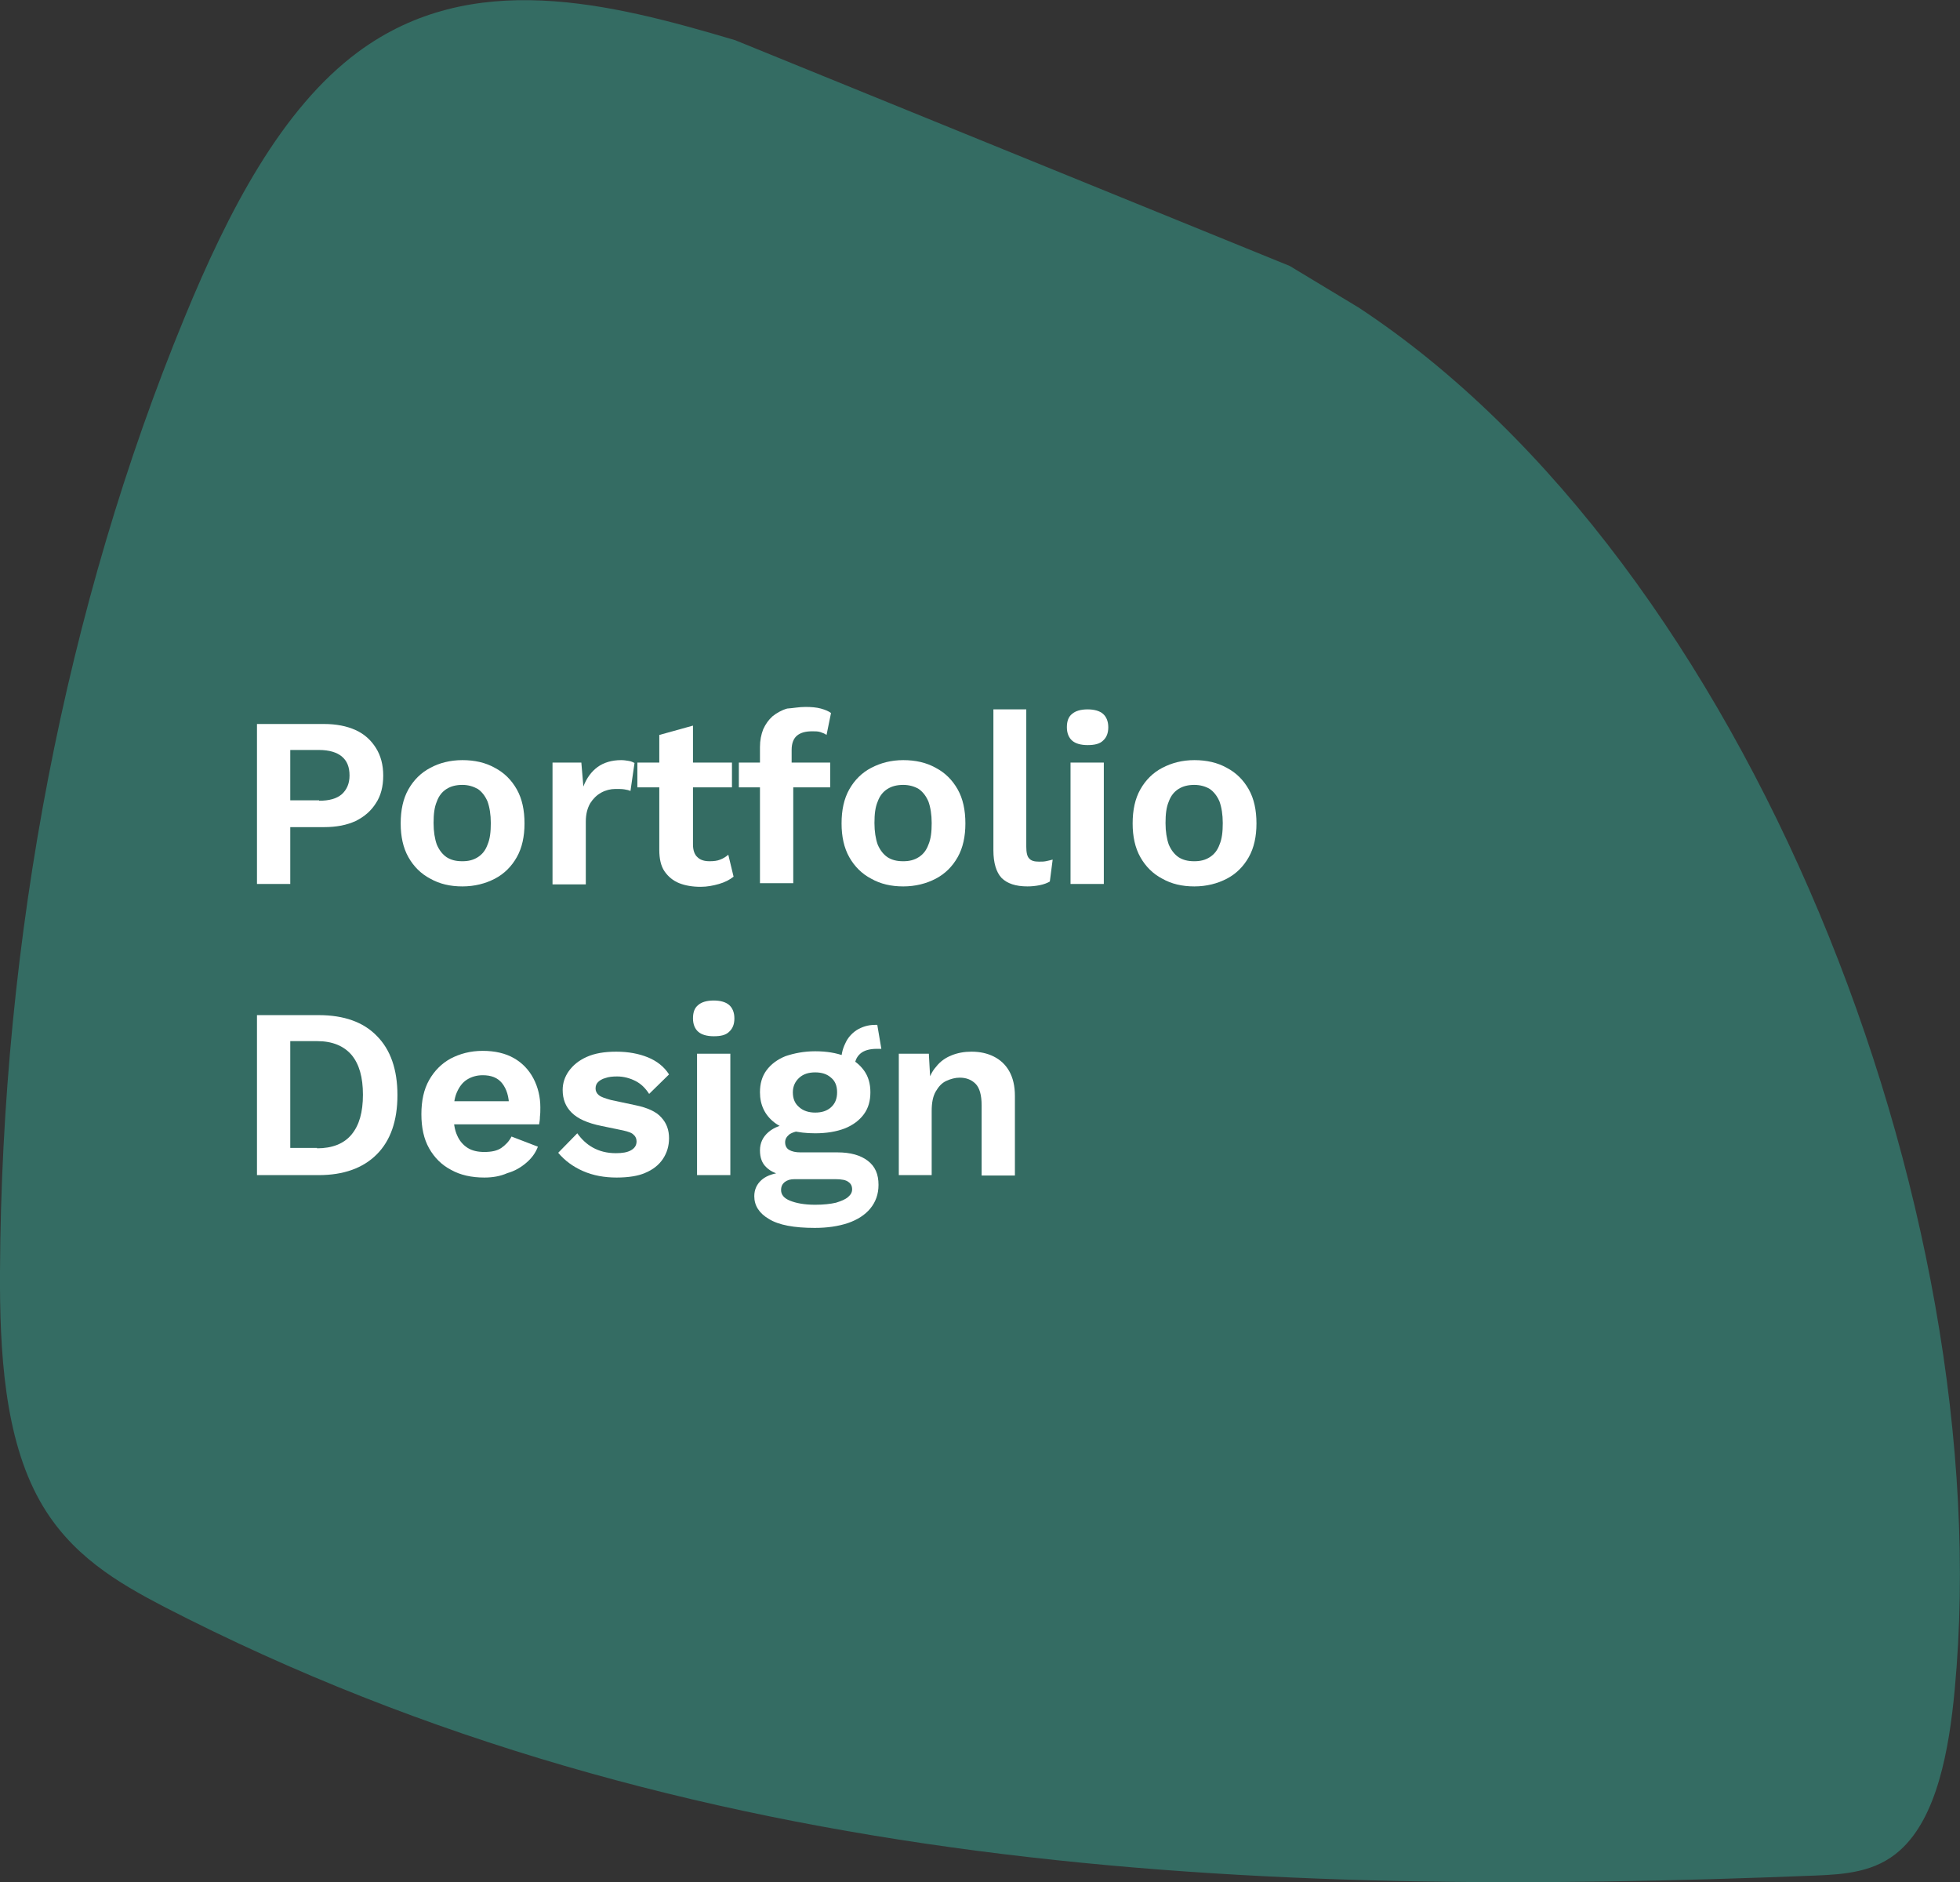 <?xml version="1.0" encoding="utf-8"?>
<!-- Generator: Adobe Illustrator 25.0.1, SVG Export Plug-In . SVG Version: 6.00 Build 0)  -->
<svg version="1.1" id="Layer_1" xmlns="http://www.w3.org/2000/svg" xmlns:xlink="http://www.w3.org/1999/xlink" x="0px" y="0px"
	 viewBox="0 0 482.8 463.5" style="enable-background:new 0 0 482.8 463.5;" xml:space="preserve">
<rect x="0" y="0" width="482.8" height="463.5" fill="#333333" stroke="none"/>
<style type="text/css">
	.st0{fill:#346C63;}
	.st1{fill:#FFFFFF;}
</style>
<path class="st0" d="M317.7,65.5L181.1,9.9c-31-9.2-64.9-17.8-92.9,2.9c-18.9,14-32,39.3-42.7,65.3C16.2,149.1,0.4,231,0,313.1
	c-0.1,19.8,1.1,41,9.8,56.5c7.5,13.4,19.3,20.2,30.6,26.1c128.9,66.5,269.5,71.7,406.8,66.2c7.2-0.3,14.8-0.8,20.8-6.2
	c9.1-8.1,12.1-24.6,13.5-39.6C492.6,297,430.4,138.7,334.6,75.7"/>
<g>
	<path class="st1" d="M79.8,178.3c3,0,5.6,0.5,7.8,1.5c2.2,1,3.8,2.5,5,4.4c1.2,1.9,1.8,4.2,1.8,6.8c0,2.7-0.6,5-1.8,6.8
		c-1.2,1.9-2.8,3.3-5,4.4c-2.2,1-4.7,1.5-7.8,1.5h-8.3v14h-8.2v-39.4H79.8z M78.6,197.2c2.5,0,4.3-0.5,5.6-1.6
		c1.2-1.1,1.9-2.6,1.9-4.6c0-2.1-0.6-3.6-1.9-4.7c-1.2-1-3.1-1.6-5.6-1.6h-7.1v12.4H78.6z"/>
	<path class="st1" d="M113.9,187.2c3,0,5.7,0.6,8,1.9c2.3,1.2,4.1,3,5.4,5.3c1.3,2.3,1.9,5.1,1.9,8.4c0,3.2-0.6,6-1.9,8.3
		c-1.3,2.3-3.1,4.1-5.4,5.3c-2.3,1.2-5,1.9-8,1.9c-3,0-5.6-0.6-7.9-1.9c-2.3-1.2-4.1-3-5.4-5.3c-1.3-2.3-1.9-5.1-1.9-8.3
		c0-3.3,0.6-6.1,1.9-8.4c1.3-2.3,3.1-4.1,5.4-5.3C108.2,187.9,110.9,187.2,113.9,187.2z M113.9,193.3c-1.5,0-2.8,0.3-3.9,1
		c-1.1,0.7-1.9,1.7-2.4,3.1c-0.6,1.4-0.8,3.1-0.8,5.3c0,2.1,0.3,3.9,0.8,5.3c0.6,1.4,1.4,2.4,2.4,3.1c1.1,0.7,2.3,1,3.9,1
		c1.5,0,2.7-0.3,3.8-1c1.1-0.7,1.9-1.7,2.4-3.1c0.6-1.4,0.8-3.1,0.8-5.3c0-2.1-0.3-3.9-0.8-5.3c-0.6-1.4-1.4-2.4-2.4-3.1
		C116.6,193.7,115.4,193.3,113.9,193.3z"/>
	<path class="st1" d="M136.1,217.7v-29.9h7.1l0.5,5.9c0.8-2.1,2-3.7,3.5-4.8c1.5-1.1,3.5-1.7,5.8-1.7c0.7,0,1.3,0.1,1.9,0.2
		c0.6,0.1,1,0.3,1.4,0.5l-1,6.9c-0.4-0.2-0.9-0.3-1.5-0.4c-0.6-0.1-1.3-0.1-2.2-0.1c-1.2,0-2.4,0.3-3.5,0.9c-1.1,0.6-2,1.5-2.7,2.6
		c-0.7,1.2-1.1,2.7-1.1,4.5v15.5H136.1z"/>
	<path class="st1" d="M180.3,187.8v6.1H157v-6.1H180.3z M170.7,178.7V208c0,1.4,0.4,2.5,1.1,3.1c0.7,0.7,1.7,1,3,1
		c1,0,1.9-0.1,2.6-0.4c0.8-0.3,1.4-0.7,2-1.2l1.3,5.4c-1,0.8-2.2,1.4-3.6,1.8c-1.4,0.4-2.9,0.7-4.5,0.7c-2,0-3.8-0.3-5.3-0.9
		c-1.5-0.6-2.7-1.6-3.6-2.9c-0.9-1.3-1.3-3.1-1.3-5.3V181L170.7,178.7z"/>
	<path class="st1" d="M204.5,187.8v6.1h-22.5v-6.1H204.5z M198.4,174.1c1.4,0,2.7,0.1,3.8,0.4c1.1,0.3,2,0.7,2.5,1.1l-1.1,5.4
		c-0.4-0.3-0.9-0.5-1.5-0.7c-0.6-0.2-1.2-0.2-2-0.2c-1.6,0-2.8,0.3-3.7,1c-0.9,0.7-1.4,1.9-1.4,3.6v4.1l0.4,1.6v27.1h-8.2v-33.5
		c0-1.7,0.3-3.1,0.8-4.4c0.6-1.3,1.3-2.3,2.3-3.2c1-0.8,2.2-1.5,3.6-1.9C195.4,174.4,196.8,174.1,198.4,174.1z"/>
	<path class="st1" d="M222.5,187.2c3,0,5.7,0.6,8,1.9c2.3,1.2,4.1,3,5.4,5.3c1.3,2.3,1.9,5.1,1.9,8.4c0,3.2-0.6,6-1.9,8.3
		c-1.3,2.3-3.1,4.1-5.4,5.3c-2.3,1.2-5,1.9-8,1.9c-3,0-5.6-0.6-7.9-1.9c-2.3-1.2-4.1-3-5.4-5.3c-1.3-2.3-1.9-5.1-1.9-8.3
		c0-3.3,0.6-6.1,1.9-8.4c1.3-2.3,3.1-4.1,5.4-5.3C216.9,187.9,219.5,187.2,222.5,187.2z M222.5,193.3c-1.5,0-2.8,0.3-3.9,1
		c-1.1,0.7-1.9,1.7-2.4,3.1c-0.6,1.4-0.8,3.1-0.8,5.3c0,2.1,0.3,3.9,0.8,5.3c0.6,1.4,1.4,2.4,2.4,3.1c1.1,0.7,2.3,1,3.9,1
		c1.5,0,2.7-0.3,3.8-1c1.1-0.7,1.9-1.7,2.4-3.1c0.6-1.4,0.8-3.1,0.8-5.3c0-2.1-0.3-3.9-0.8-5.3c-0.6-1.4-1.4-2.4-2.4-3.1
		C225.3,193.7,224,193.3,222.5,193.3z"/>
	<path class="st1" d="M252.8,174.7v33.8c0,1.4,0.2,2.4,0.7,2.9c0.5,0.6,1.3,0.8,2.4,0.8c0.7,0,1.2,0,1.7-0.1c0.4-0.1,1-0.2,1.7-0.4
		l-0.7,5.4c-0.7,0.4-1.5,0.7-2.5,0.9s-2,0.3-3,0.3c-2.9,0-5-0.7-6.4-2.1c-1.3-1.4-2-3.7-2-6.8v-34.7H252.8z"/>
	<path class="st1" d="M267.9,183.5c-1.7,0-3-0.4-3.8-1.1c-0.8-0.7-1.3-1.8-1.3-3.3c0-1.5,0.4-2.6,1.3-3.3c0.8-0.7,2.1-1.1,3.8-1.1
		c1.7,0,3,0.4,3.8,1.1c0.8,0.7,1.3,1.8,1.3,3.3c0,1.4-0.4,2.5-1.3,3.3C270.9,183.2,269.6,183.5,267.9,183.5z M271.9,187.8v29.9h-8.2
		v-29.9H271.9z"/>
	<path class="st1" d="M294.2,187.2c3,0,5.7,0.6,8,1.9c2.3,1.2,4.1,3,5.4,5.3c1.3,2.3,1.9,5.1,1.9,8.4c0,3.2-0.6,6-1.9,8.3
		c-1.3,2.3-3.1,4.1-5.4,5.3c-2.3,1.2-5,1.9-8,1.9c-3,0-5.6-0.6-7.9-1.9c-2.3-1.2-4.1-3-5.4-5.3c-1.3-2.3-1.9-5.1-1.9-8.3
		c0-3.3,0.6-6.1,1.9-8.4c1.3-2.3,3.1-4.1,5.4-5.3C288.6,187.9,291.2,187.2,294.2,187.2z M294.2,193.3c-1.5,0-2.8,0.3-3.9,1
		c-1.1,0.7-1.9,1.7-2.4,3.1c-0.6,1.4-0.8,3.1-0.8,5.3c0,2.1,0.3,3.9,0.8,5.3c0.6,1.4,1.4,2.4,2.4,3.1c1.1,0.7,2.3,1,3.9,1
		c1.5,0,2.7-0.3,3.8-1c1.1-0.7,1.9-1.7,2.4-3.1c0.6-1.4,0.8-3.1,0.8-5.3c0-2.1-0.3-3.9-0.8-5.3c-0.6-1.4-1.4-2.4-2.4-3.1
		C297,193.7,295.7,193.3,294.2,193.3z"/>
	<path class="st1" d="M78.5,250c6.2,0,11,1.7,14.3,5.1c3.4,3.4,5.1,8.3,5.1,14.6c0,6.3-1.7,11.2-5.1,14.6c-3.4,3.4-8.2,5.1-14.3,5.1
		H63.3V250H78.5z M78.1,282.8c3.7,0,6.6-1.1,8.5-3.4c1.9-2.3,2.8-5.5,2.8-9.8c0-4.3-0.9-7.5-2.8-9.8c-1.9-2.2-4.7-3.4-8.5-3.4h-6.6
		v26.3H78.1z"/>
	<path class="st1" d="M119.3,290c-3.1,0-5.9-0.6-8.2-1.9c-2.3-1.2-4.1-3-5.4-5.3c-1.3-2.3-1.9-5.1-1.9-8.4c0-3.3,0.6-6.1,1.9-8.4
		c1.3-2.3,3.1-4.1,5.3-5.3c2.3-1.2,4.9-1.9,7.9-1.9c3,0,5.6,0.6,7.7,1.8c2.1,1.2,3.7,2.9,4.8,5c1.1,2.1,1.7,4.5,1.7,7.1
		c0,0.8,0,1.6-0.1,2.3c0,0.7-0.1,1.4-0.2,1.9H109v-5.7h20.3l-3.9,1.4c0-2.5-0.6-4.4-1.7-5.8c-1.1-1.4-2.7-2-4.8-2
		c-1.5,0-2.8,0.4-3.9,1.1c-1.1,0.7-1.9,1.8-2.5,3.2c-0.6,1.4-0.8,3.2-0.8,5.3c0,2.1,0.3,3.9,0.9,5.2c0.6,1.4,1.5,2.4,2.6,3.1
		c1.1,0.7,2.5,1,4.1,1c1.8,0,3.2-0.3,4.2-1s1.9-1.6,2.5-2.8l6.5,2.5c-0.6,1.6-1.6,2.9-2.9,4c-1.3,1.1-2.8,2-4.6,2.5
		C123.2,289.7,121.3,290,119.3,290z"/>
	<path class="st1" d="M151.9,290c-3,0-5.8-0.5-8.3-1.6c-2.5-1.1-4.5-2.6-6.1-4.5l4.7-4.8c1,1.4,2.2,2.6,3.8,3.5
		c1.6,0.9,3.5,1.4,5.7,1.4c1.6,0,2.8-0.2,3.7-0.7c0.9-0.5,1.4-1.2,1.4-2.2c0-0.6-0.2-1.2-0.7-1.6c-0.4-0.5-1.3-0.8-2.6-1.1l-5.3-1.1
		c-3.5-0.7-5.9-1.8-7.4-3.3c-1.5-1.5-2.2-3.3-2.2-5.6c0-1.6,0.5-3.2,1.5-4.6c1-1.4,2.4-2.6,4.4-3.5c2-0.9,4.4-1.3,7.3-1.3
		c3,0,5.6,0.5,7.8,1.4c2.2,0.9,4,2.3,5.2,4.2l-4.9,4.8c-0.9-1.4-2-2.5-3.4-3.2c-1.4-0.7-2.9-1.1-4.5-1.1c-1.1,0-2.1,0.1-2.9,0.4
		c-0.8,0.2-1.4,0.6-1.8,1c-0.4,0.4-0.6,0.9-0.6,1.6c0,0.6,0.3,1.2,0.8,1.6c0.6,0.5,1.6,0.8,3,1.2l6.1,1.3c2.9,0.6,5.1,1.6,6.3,3
		c1.3,1.4,1.9,3.1,1.9,5.1c0,1.9-0.5,3.6-1.5,5.1c-1,1.5-2.5,2.7-4.5,3.5C157.2,289.6,154.8,290,151.9,290z"/>
	<path class="st1" d="M175.8,255.2c-1.7,0-3-0.4-3.8-1.1c-0.8-0.7-1.3-1.8-1.3-3.3c0-1.5,0.4-2.6,1.3-3.3c0.8-0.7,2.1-1.1,3.8-1.1
		c1.7,0,3,0.4,3.8,1.1c0.8,0.7,1.3,1.8,1.3,3.3c0,1.4-0.4,2.5-1.3,3.3C178.8,254.9,177.6,255.2,175.8,255.2z M179.9,259.5v29.9h-8.2
		v-29.9H179.9z"/>
	<path class="st1" d="M206.3,283.8c3.2,0,5.7,0.7,7.5,2.1c1.8,1.4,2.6,3.3,2.6,5.9c0,2.3-0.7,4.2-2,5.8c-1.3,1.6-3.2,2.8-5.5,3.6
		c-2.4,0.8-5.1,1.2-8.2,1.2c-5.1,0-8.9-0.7-11.3-2.2c-2.4-1.4-3.6-3.3-3.6-5.6c0-1.6,0.6-3,1.9-4.1s3.3-1.7,6.2-1.9l-0.3,1
		c-2.1-0.4-3.7-1-4.8-2.1c-1.1-1-1.6-2.4-1.6-4.2c0-1.8,0.7-3.3,2.1-4.5c1.4-1.2,3.3-1.9,5.8-2.1l3.6,1.7H198
		c-1.7,0.1-2.9,0.5-3.6,1c-0.7,0.6-1,1.2-1,1.9c0,0.8,0.3,1.5,1,1.9c0.7,0.4,1.6,0.6,2.8,0.6H206.3z M200.8,258.9
		c2.8,0,5.2,0.4,7.3,1.2c2.1,0.8,3.6,2,4.7,3.5c1.1,1.5,1.6,3.3,1.6,5.4c0,2.1-0.5,3.9-1.6,5.4c-1.1,1.5-2.7,2.7-4.7,3.5
		c-2.1,0.8-4.5,1.2-7.3,1.2c-4.4,0-7.8-0.9-10.1-2.7s-3.5-4.3-3.5-7.4c0-2.1,0.5-3.9,1.6-5.4c1.1-1.5,2.7-2.7,4.7-3.5
		C195.6,259.4,198,258.9,200.8,258.9z M200.8,296.7c2.1,0,3.8-0.2,5.1-0.5c1.3-0.4,2.3-0.8,3-1.4c0.7-0.6,1-1.2,1-1.9
		c0-0.8-0.3-1.4-0.9-1.8c-0.6-0.5-1.7-0.7-3.2-0.7h-10.1c-1,0-1.7,0.2-2.4,0.7c-0.6,0.5-0.9,1.1-0.9,2c0,1.1,0.7,2,2.2,2.6
		C196.1,296.3,198.1,296.7,200.8,296.7z M200.8,264.1c-1.6,0-2.9,0.4-3.9,1.3c-1,0.9-1.6,2.1-1.6,3.6c0,1.6,0.5,2.8,1.6,3.7
		c1,0.9,2.4,1.3,3.9,1.3c1.6,0,2.9-0.4,3.9-1.3c1-0.9,1.5-2.1,1.5-3.7c0-1.6-0.5-2.8-1.5-3.6C203.7,264.5,202.4,264.1,200.8,264.1z
		 M216.1,252.4l1,5.9c-0.2,0-0.3,0-0.5,0c-0.2,0-0.4,0-0.6,0c-1.8,0-3.2,0.4-4.1,1.2c-0.9,0.8-1.4,1.9-1.4,3.4l-3.3-1.4
		c0-1.6,0.3-3.1,1-4.5c0.6-1.4,1.6-2.5,2.8-3.3c1.3-0.8,2.8-1.3,4.5-1.3c0.1,0,0.2,0,0.3,0S216,252.4,216.1,252.4z"/>
	<path class="st1" d="M221.4,289.4v-29.9h7.4l0.5,9l-1-1c0.5-2,1.2-3.6,2.3-4.8c1-1.3,2.3-2.2,3.8-2.8c1.5-0.6,3.1-0.9,4.9-0.9
		c2.1,0,3.9,0.4,5.5,1.2s2.9,2,3.8,3.6c0.9,1.6,1.4,3.6,1.4,6.1v19.6h-8.2v-17.3c0-2.5-0.5-4.3-1.5-5.3c-1-1-2.3-1.5-3.9-1.5
		c-1.1,0-2.2,0.3-3.3,0.8c-1.1,0.5-1.9,1.4-2.6,2.6s-1,2.8-1,4.8v15.8H221.4z"/>
</g>
</svg>
